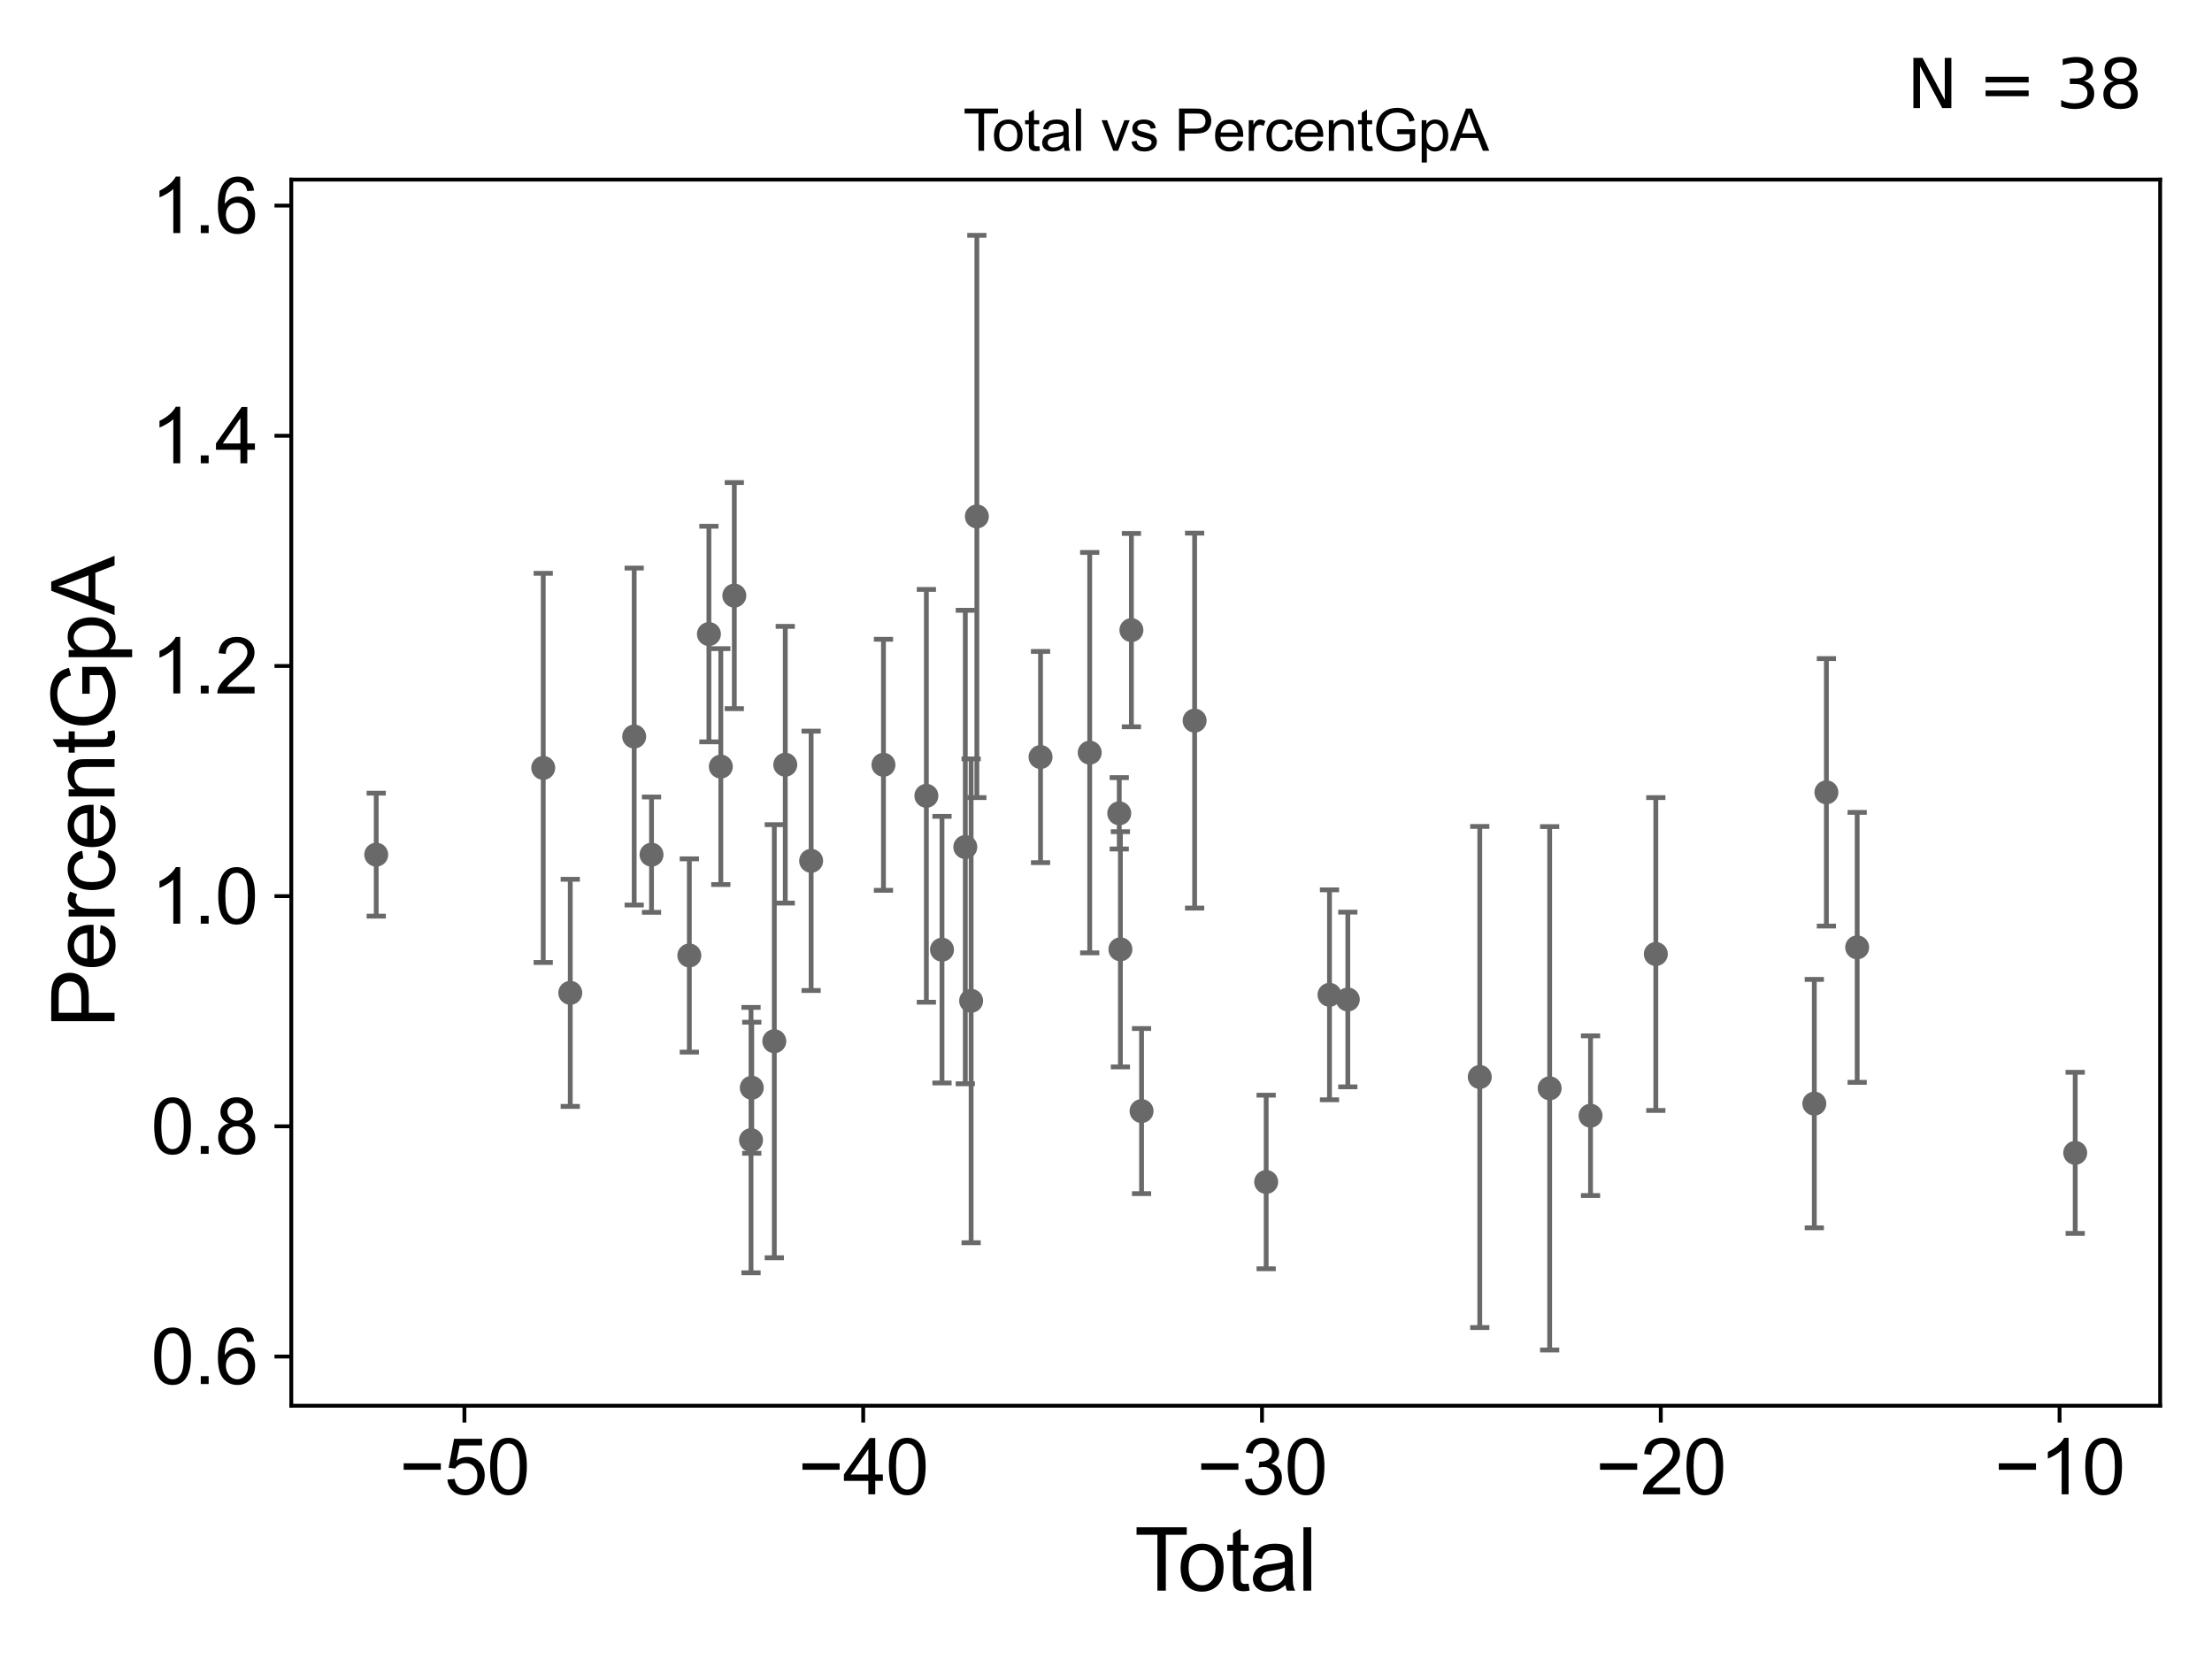 <?xml version="1.0" encoding="utf-8" standalone="no"?>
<!DOCTYPE svg PUBLIC "-//W3C//DTD SVG 1.1//EN"
  "http://www.w3.org/Graphics/SVG/1.1/DTD/svg11.dtd">
<svg xmlns:xlink="http://www.w3.org/1999/xlink" width="460.8pt" height="345.6pt" viewBox="0 0 460.8 345.6" xmlns="http://www.w3.org/2000/svg" version="1.1">
 <defs>
  <style type="text/css">*{stroke-linejoin: round; stroke-linecap: butt}</style>
 </defs>
 <g id="figure_1">
  <g id="patch_1">
   <path d="M 0 345.6 
L 460.8 345.6 
L 460.8 0 
L 0 0 
z
" style="fill: #ffffff"/>
  </g>
  <g id="axes_1">
   <g id="patch_2">
    <path d="M 60.68 292.84 
L 450 292.84 
L 450 37.411 
L 60.68 37.411 
z
" style="fill: #ffffff"/>
   </g>
   <g id="PathCollection_1">
    <defs>
     <path id="m2b1d6847a0" d="M 0 1.118 
C 0.297 1.118 0.581 1 0.791 0.791 
C 1 0.581 1.118 0.297 1.118 0 
C 1.118 -0.297 1 -0.581 0.791 -0.791 
C 0.581 -1 0.297 -1.118 0 -1.118 
C -0.297 -1.118 -0.581 -1 -0.791 -0.791 
C -1 -0.581 -1.118 -0.297 -1.118 0 
C -1.118 0.297 -1 0.581 -0.791 0.791 
C -0.581 1 -0.297 1.118 0 1.118 
z
" style="stroke: #696969"/>
    </defs>
    <g clip-path="url(#p29cde7c5b3)">
     <use xlink:href="#m2b1d6847a0" x="78.376" y="178.039" style="fill: #696969; stroke: #696969"/>
     <use xlink:href="#m2b1d6847a0" x="227.007" y="156.788" style="fill: #696969; stroke: #696969"/>
     <use xlink:href="#m2b1d6847a0" x="233.162" y="169.427" style="fill: #696969; stroke: #696969"/>
     <use xlink:href="#m2b1d6847a0" x="233.402" y="197.76" style="fill: #696969; stroke: #696969"/>
     <use xlink:href="#m2b1d6847a0" x="235.692" y="131.263" style="fill: #696969; stroke: #696969"/>
     <use xlink:href="#m2b1d6847a0" x="237.807" y="231.456" style="fill: #696969; stroke: #696969"/>
     <use xlink:href="#m2b1d6847a0" x="248.863" y="150.116" style="fill: #696969; stroke: #696969"/>
     <use xlink:href="#m2b1d6847a0" x="263.766" y="246.228" style="fill: #696969; stroke: #696969"/>
     <use xlink:href="#m2b1d6847a0" x="276.958" y="207.236" style="fill: #696969; stroke: #696969"/>
     <use xlink:href="#m2b1d6847a0" x="280.774" y="208.214" style="fill: #696969; stroke: #696969"/>
     <use xlink:href="#m2b1d6847a0" x="308.264" y="224.356" style="fill: #696969; stroke: #696969"/>
     <use xlink:href="#m2b1d6847a0" x="322.824" y="226.713" style="fill: #696969; stroke: #696969"/>
     <use xlink:href="#m2b1d6847a0" x="331.339" y="232.42" style="fill: #696969; stroke: #696969"/>
     <use xlink:href="#m2b1d6847a0" x="344.939" y="198.738" style="fill: #696969; stroke: #696969"/>
     <use xlink:href="#m2b1d6847a0" x="377.955" y="229.904" style="fill: #696969; stroke: #696969"/>
     <use xlink:href="#m2b1d6847a0" x="380.471" y="165.055" style="fill: #696969; stroke: #696969"/>
     <use xlink:href="#m2b1d6847a0" x="216.764" y="157.703" style="fill: #696969; stroke: #696969"/>
     <use xlink:href="#m2b1d6847a0" x="203.499" y="107.587" style="fill: #696969; stroke: #696969"/>
     <use xlink:href="#m2b1d6847a0" x="202.302" y="208.489" style="fill: #696969; stroke: #696969"/>
     <use xlink:href="#m2b1d6847a0" x="201.092" y="176.45" style="fill: #696969; stroke: #696969"/>
     <use xlink:href="#m2b1d6847a0" x="113.166" y="159.967" style="fill: #696969; stroke: #696969"/>
     <use xlink:href="#m2b1d6847a0" x="118.796" y="206.829" style="fill: #696969; stroke: #696969"/>
     <use xlink:href="#m2b1d6847a0" x="132.115" y="153.435" style="fill: #696969; stroke: #696969"/>
     <use xlink:href="#m2b1d6847a0" x="135.725" y="178.041" style="fill: #696969; stroke: #696969"/>
     <use xlink:href="#m2b1d6847a0" x="143.602" y="199.043" style="fill: #696969; stroke: #696969"/>
     <use xlink:href="#m2b1d6847a0" x="147.68" y="132.085" style="fill: #696969; stroke: #696969"/>
     <use xlink:href="#m2b1d6847a0" x="150.16" y="159.695" style="fill: #696969; stroke: #696969"/>
     <use xlink:href="#m2b1d6847a0" x="386.883" y="197.356" style="fill: #696969; stroke: #696969"/>
     <use xlink:href="#m2b1d6847a0" x="152.971" y="124.076" style="fill: #696969; stroke: #696969"/>
     <use xlink:href="#m2b1d6847a0" x="156.605" y="226.595" style="fill: #696969; stroke: #696969"/>
     <use xlink:href="#m2b1d6847a0" x="161.303" y="216.905" style="fill: #696969; stroke: #696969"/>
     <use xlink:href="#m2b1d6847a0" x="163.587" y="159.308" style="fill: #696969; stroke: #696969"/>
     <use xlink:href="#m2b1d6847a0" x="168.974" y="179.327" style="fill: #696969; stroke: #696969"/>
     <use xlink:href="#m2b1d6847a0" x="184.041" y="159.318" style="fill: #696969; stroke: #696969"/>
     <use xlink:href="#m2b1d6847a0" x="192.981" y="165.784" style="fill: #696969; stroke: #696969"/>
     <use xlink:href="#m2b1d6847a0" x="196.236" y="197.833" style="fill: #696969; stroke: #696969"/>
     <use xlink:href="#m2b1d6847a0" x="156.452" y="237.502" style="fill: #696969; stroke: #696969"/>
     <use xlink:href="#m2b1d6847a0" x="432.304" y="240.161" style="fill: #696969; stroke: #696969"/>
    </g>
   </g>
   <g id="matplotlib.axis_1">
    <g id="xtick_1">
     <g id="line2d_1">
      <defs>
       <path id="maaf72cf1c1" d="M 0 0 
L 0 3.5 
" style="stroke: #000000; stroke-width: 0.8"/>
      </defs>
      <g>
       <use xlink:href="#maaf72cf1c1" x="96.748" y="292.84" style="stroke: #000000; stroke-width: 0.8"/>
      </g>
     </g>
     <g id="text_1">
      <!-- −50 -->
      <g transform="translate(83.178 311.293)scale(0.16 -0.16)">
       <defs>
        <path id="ArialMT-2212" d="M 3381 1997 
L 356 1997 
L 356 2522 
L 3381 2522 
L 3381 1997 
z
" transform="scale(0.016)"/>
        <path id="ArialMT-35" d="M 266 1200 
L 856 1250 
Q 922 819 1161 601 
Q 1400 384 1738 384 
Q 2144 384 2425 690 
Q 2706 997 2706 1503 
Q 2706 1984 2436 2262 
Q 2166 2541 1728 2541 
Q 1456 2541 1237 2417 
Q 1019 2294 894 2097 
L 366 2166 
L 809 4519 
L 3088 4519 
L 3088 3981 
L 1259 3981 
L 1013 2750 
Q 1425 3038 1878 3038 
Q 2478 3038 2890 2622 
Q 3303 2206 3303 1553 
Q 3303 931 2941 478 
Q 2500 -78 1738 -78 
Q 1113 -78 717 272 
Q 322 622 266 1200 
z
" transform="scale(0.016)"/>
        <path id="ArialMT-30" d="M 266 2259 
Q 266 3072 433 3567 
Q 600 4063 929 4331 
Q 1259 4600 1759 4600 
Q 2128 4600 2406 4451 
Q 2684 4303 2865 4023 
Q 3047 3744 3150 3342 
Q 3253 2941 3253 2259 
Q 3253 1453 3087 958 
Q 2922 463 2592 192 
Q 2263 -78 1759 -78 
Q 1097 -78 719 397 
Q 266 969 266 2259 
z
M 844 2259 
Q 844 1131 1108 757 
Q 1372 384 1759 384 
Q 2147 384 2411 759 
Q 2675 1134 2675 2259 
Q 2675 3391 2411 3762 
Q 2147 4134 1753 4134 
Q 1366 4134 1134 3806 
Q 844 3388 844 2259 
z
" transform="scale(0.016)"/>
       </defs>
       <use xlink:href="#ArialMT-2212"/>
       <use xlink:href="#ArialMT-35" x="58.398"/>
       <use xlink:href="#ArialMT-30" x="114.014"/>
      </g>
     </g>
    </g>
    <g id="xtick_2">
     <g id="line2d_2">
      <g>
       <use xlink:href="#maaf72cf1c1" x="179.823" y="292.84" style="stroke: #000000; stroke-width: 0.8"/>
      </g>
     </g>
     <g id="text_2">
      <!-- −40 -->
      <g transform="translate(166.253 311.293)scale(0.16 -0.16)">
       <defs>
        <path id="ArialMT-34" d="M 2069 0 
L 2069 1097 
L 81 1097 
L 81 1613 
L 2172 4581 
L 2631 4581 
L 2631 1613 
L 3250 1613 
L 3250 1097 
L 2631 1097 
L 2631 0 
L 2069 0 
z
M 2069 1613 
L 2069 3678 
L 634 1613 
L 2069 1613 
z
" transform="scale(0.016)"/>
       </defs>
       <use xlink:href="#ArialMT-2212"/>
       <use xlink:href="#ArialMT-34" x="58.398"/>
       <use xlink:href="#ArialMT-30" x="114.014"/>
      </g>
     </g>
    </g>
    <g id="xtick_3">
     <g id="line2d_3">
      <g>
       <use xlink:href="#maaf72cf1c1" x="262.898" y="292.84" style="stroke: #000000; stroke-width: 0.8"/>
      </g>
     </g>
     <g id="text_3">
      <!-- −30 -->
      <g transform="translate(249.328 311.293)scale(0.16 -0.16)">
       <defs>
        <path id="ArialMT-33" d="M 269 1209 
L 831 1284 
Q 928 806 1161 595 
Q 1394 384 1728 384 
Q 2125 384 2398 659 
Q 2672 934 2672 1341 
Q 2672 1728 2419 1979 
Q 2166 2231 1775 2231 
Q 1616 2231 1378 2169 
L 1441 2663 
Q 1497 2656 1531 2656 
Q 1891 2656 2178 2843 
Q 2466 3031 2466 3422 
Q 2466 3731 2256 3934 
Q 2047 4138 1716 4138 
Q 1388 4138 1169 3931 
Q 950 3725 888 3313 
L 325 3413 
Q 428 3978 793 4289 
Q 1159 4600 1703 4600 
Q 2078 4600 2393 4439 
Q 2709 4278 2876 4000 
Q 3044 3722 3044 3409 
Q 3044 3113 2884 2869 
Q 2725 2625 2413 2481 
Q 2819 2388 3044 2092 
Q 3269 1797 3269 1353 
Q 3269 753 2831 336 
Q 2394 -81 1725 -81 
Q 1122 -81 723 278 
Q 325 638 269 1209 
z
" transform="scale(0.016)"/>
       </defs>
       <use xlink:href="#ArialMT-2212"/>
       <use xlink:href="#ArialMT-33" x="58.398"/>
       <use xlink:href="#ArialMT-30" x="114.014"/>
      </g>
     </g>
    </g>
    <g id="xtick_4">
     <g id="line2d_4">
      <g>
       <use xlink:href="#maaf72cf1c1" x="345.973" y="292.84" style="stroke: #000000; stroke-width: 0.8"/>
      </g>
     </g>
     <g id="text_4">
      <!-- −20 -->
      <g transform="translate(332.403 311.293)scale(0.16 -0.16)">
       <defs>
        <path id="ArialMT-32" d="M 3222 541 
L 3222 0 
L 194 0 
Q 188 203 259 391 
Q 375 700 629 1000 
Q 884 1300 1366 1694 
Q 2113 2306 2375 2664 
Q 2638 3022 2638 3341 
Q 2638 3675 2398 3904 
Q 2159 4134 1775 4134 
Q 1369 4134 1125 3890 
Q 881 3647 878 3216 
L 300 3275 
Q 359 3922 746 4261 
Q 1134 4600 1788 4600 
Q 2447 4600 2831 4234 
Q 3216 3869 3216 3328 
Q 3216 3053 3103 2787 
Q 2991 2522 2730 2228 
Q 2469 1934 1863 1422 
Q 1356 997 1212 845 
Q 1069 694 975 541 
L 3222 541 
z
" transform="scale(0.016)"/>
       </defs>
       <use xlink:href="#ArialMT-2212"/>
       <use xlink:href="#ArialMT-32" x="58.398"/>
       <use xlink:href="#ArialMT-30" x="114.014"/>
      </g>
     </g>
    </g>
    <g id="xtick_5">
     <g id="line2d_5">
      <g>
       <use xlink:href="#maaf72cf1c1" x="429.047" y="292.84" style="stroke: #000000; stroke-width: 0.8"/>
      </g>
     </g>
     <g id="text_5">
      <!-- −10 -->
      <g transform="translate(415.477 311.293)scale(0.16 -0.16)">
       <defs>
        <path id="ArialMT-31" d="M 2384 0 
L 1822 0 
L 1822 3584 
Q 1619 3391 1289 3197 
Q 959 3003 697 2906 
L 697 3450 
Q 1169 3672 1522 3987 
Q 1875 4303 2022 4600 
L 2384 4600 
L 2384 0 
z
" transform="scale(0.016)"/>
       </defs>
       <use xlink:href="#ArialMT-2212"/>
       <use xlink:href="#ArialMT-31" x="58.398"/>
       <use xlink:href="#ArialMT-30" x="114.014"/>
      </g>
     </g>
    </g>
    <g id="text_6">
     <!-- Total -->
     <g transform="translate(236.335 331.357)scale(0.18 -0.18)">
      <defs>
       <path id="ArialMT-54" d="M 1659 0 
L 1659 4041 
L 150 4041 
L 150 4581 
L 3781 4581 
L 3781 4041 
L 2266 4041 
L 2266 0 
L 1659 0 
z
" transform="scale(0.016)"/>
       <path id="ArialMT-6f" d="M 213 1659 
Q 213 2581 725 3025 
Q 1153 3394 1769 3394 
Q 2453 3394 2887 2945 
Q 3322 2497 3322 1706 
Q 3322 1066 3130 698 
Q 2938 331 2570 128 
Q 2203 -75 1769 -75 
Q 1072 -75 642 372 
Q 213 819 213 1659 
z
M 791 1659 
Q 791 1022 1069 705 
Q 1347 388 1769 388 
Q 2188 388 2466 706 
Q 2744 1025 2744 1678 
Q 2744 2294 2464 2611 
Q 2184 2928 1769 2928 
Q 1347 2928 1069 2612 
Q 791 2297 791 1659 
z
" transform="scale(0.016)"/>
       <path id="ArialMT-74" d="M 1650 503 
L 1731 6 
Q 1494 -44 1306 -44 
Q 1000 -44 831 53 
Q 663 150 594 308 
Q 525 466 525 972 
L 525 2881 
L 113 2881 
L 113 3319 
L 525 3319 
L 525 4141 
L 1084 4478 
L 1084 3319 
L 1650 3319 
L 1650 2881 
L 1084 2881 
L 1084 941 
Q 1084 700 1114 631 
Q 1144 563 1211 522 
Q 1278 481 1403 481 
Q 1497 481 1650 503 
z
" transform="scale(0.016)"/>
       <path id="ArialMT-61" d="M 2588 409 
Q 2275 144 1986 34 
Q 1697 -75 1366 -75 
Q 819 -75 525 192 
Q 231 459 231 875 
Q 231 1119 342 1320 
Q 453 1522 633 1644 
Q 813 1766 1038 1828 
Q 1203 1872 1538 1913 
Q 2219 1994 2541 2106 
Q 2544 2222 2544 2253 
Q 2544 2597 2384 2738 
Q 2169 2928 1744 2928 
Q 1347 2928 1158 2789 
Q 969 2650 878 2297 
L 328 2372 
Q 403 2725 575 2942 
Q 747 3159 1072 3276 
Q 1397 3394 1825 3394 
Q 2250 3394 2515 3294 
Q 2781 3194 2906 3042 
Q 3031 2891 3081 2659 
Q 3109 2516 3109 2141 
L 3109 1391 
Q 3109 606 3145 398 
Q 3181 191 3288 0 
L 2700 0 
Q 2613 175 2588 409 
z
M 2541 1666 
Q 2234 1541 1622 1453 
Q 1275 1403 1131 1340 
Q 988 1278 909 1158 
Q 831 1038 831 891 
Q 831 666 1001 516 
Q 1172 366 1500 366 
Q 1825 366 2078 508 
Q 2331 650 2450 897 
Q 2541 1088 2541 1459 
L 2541 1666 
z
" transform="scale(0.016)"/>
       <path id="ArialMT-6c" d="M 409 0 
L 409 4581 
L 972 4581 
L 972 0 
L 409 0 
z
" transform="scale(0.016)"/>
      </defs>
      <use xlink:href="#ArialMT-54"/>
      <use xlink:href="#ArialMT-6f" x="49.959"/>
      <use xlink:href="#ArialMT-74" x="105.574"/>
      <use xlink:href="#ArialMT-61" x="133.357"/>
      <use xlink:href="#ArialMT-6c" x="188.973"/>
     </g>
    </g>
   </g>
   <g id="matplotlib.axis_2">
    <g id="ytick_1">
     <g id="line2d_6">
      <defs>
       <path id="m0155273422" d="M 0 0 
L -3.5 0 
" style="stroke: #000000; stroke-width: 0.8"/>
      </defs>
      <g>
       <use xlink:href="#m0155273422" x="60.68" y="282.59" style="stroke: #000000; stroke-width: 0.8"/>
      </g>
     </g>
     <g id="text_7">
      <!-- 0.6 -->
      <g transform="translate(31.44 288.316)scale(0.16 -0.16)">
       <defs>
        <path id="ArialMT-2e" d="M 581 0 
L 581 641 
L 1222 641 
L 1222 0 
L 581 0 
z
" transform="scale(0.016)"/>
        <path id="ArialMT-36" d="M 3184 3459 
L 2625 3416 
Q 2550 3747 2413 3897 
Q 2184 4138 1850 4138 
Q 1581 4138 1378 3988 
Q 1113 3794 959 3422 
Q 806 3050 800 2363 
Q 1003 2672 1297 2822 
Q 1591 2972 1913 2972 
Q 2475 2972 2870 2558 
Q 3266 2144 3266 1488 
Q 3266 1056 3080 686 
Q 2894 316 2569 119 
Q 2244 -78 1831 -78 
Q 1128 -78 684 439 
Q 241 956 241 2144 
Q 241 3472 731 4075 
Q 1159 4600 1884 4600 
Q 2425 4600 2770 4297 
Q 3116 3994 3184 3459 
z
M 888 1484 
Q 888 1194 1011 928 
Q 1134 663 1356 523 
Q 1578 384 1822 384 
Q 2178 384 2434 671 
Q 2691 959 2691 1453 
Q 2691 1928 2437 2201 
Q 2184 2475 1800 2475 
Q 1419 2475 1153 2201 
Q 888 1928 888 1484 
z
" transform="scale(0.016)"/>
       </defs>
       <use xlink:href="#ArialMT-30"/>
       <use xlink:href="#ArialMT-2e" x="55.615"/>
       <use xlink:href="#ArialMT-36" x="83.398"/>
      </g>
     </g>
    </g>
    <g id="ytick_2">
     <g id="line2d_7">
      <g>
       <use xlink:href="#m0155273422" x="60.68" y="234.638" style="stroke: #000000; stroke-width: 0.8"/>
      </g>
     </g>
     <g id="text_8">
      <!-- 0.8 -->
      <g transform="translate(31.44 240.364)scale(0.16 -0.16)">
       <defs>
        <path id="ArialMT-38" d="M 1131 2484 
Q 781 2613 612 2850 
Q 444 3088 444 3419 
Q 444 3919 803 4259 
Q 1163 4600 1759 4600 
Q 2359 4600 2725 4251 
Q 3091 3903 3091 3403 
Q 3091 3084 2923 2848 
Q 2756 2613 2416 2484 
Q 2838 2347 3058 2040 
Q 3278 1734 3278 1309 
Q 3278 722 2862 322 
Q 2447 -78 1769 -78 
Q 1091 -78 675 323 
Q 259 725 259 1325 
Q 259 1772 486 2073 
Q 713 2375 1131 2484 
z
M 1019 3438 
Q 1019 3113 1228 2906 
Q 1438 2700 1772 2700 
Q 2097 2700 2305 2904 
Q 2513 3109 2513 3406 
Q 2513 3716 2298 3927 
Q 2084 4138 1766 4138 
Q 1444 4138 1231 3931 
Q 1019 3725 1019 3438 
z
M 838 1322 
Q 838 1081 952 856 
Q 1066 631 1291 507 
Q 1516 384 1775 384 
Q 2178 384 2440 643 
Q 2703 903 2703 1303 
Q 2703 1709 2433 1975 
Q 2163 2241 1756 2241 
Q 1359 2241 1098 1978 
Q 838 1716 838 1322 
z
" transform="scale(0.016)"/>
       </defs>
       <use xlink:href="#ArialMT-30"/>
       <use xlink:href="#ArialMT-2e" x="55.615"/>
       <use xlink:href="#ArialMT-38" x="83.398"/>
      </g>
     </g>
    </g>
    <g id="ytick_3">
     <g id="line2d_8">
      <g>
       <use xlink:href="#m0155273422" x="60.68" y="186.685" style="stroke: #000000; stroke-width: 0.8"/>
      </g>
     </g>
     <g id="text_9">
      <!-- 1.0 -->
      <g transform="translate(31.44 192.412)scale(0.16 -0.16)">
       <use xlink:href="#ArialMT-31"/>
       <use xlink:href="#ArialMT-2e" x="55.615"/>
       <use xlink:href="#ArialMT-30" x="83.398"/>
      </g>
     </g>
    </g>
    <g id="ytick_4">
     <g id="line2d_9">
      <g>
       <use xlink:href="#m0155273422" x="60.68" y="138.733" style="stroke: #000000; stroke-width: 0.8"/>
      </g>
     </g>
     <g id="text_10">
      <!-- 1.2 -->
      <g transform="translate(31.44 144.46)scale(0.16 -0.16)">
       <use xlink:href="#ArialMT-31"/>
       <use xlink:href="#ArialMT-2e" x="55.615"/>
       <use xlink:href="#ArialMT-32" x="83.398"/>
      </g>
     </g>
    </g>
    <g id="ytick_5">
     <g id="line2d_10">
      <g>
       <use xlink:href="#m0155273422" x="60.68" y="90.781" style="stroke: #000000; stroke-width: 0.8"/>
      </g>
     </g>
     <g id="text_11">
      <!-- 1.4 -->
      <g transform="translate(31.44 96.507)scale(0.16 -0.16)">
       <use xlink:href="#ArialMT-31"/>
       <use xlink:href="#ArialMT-2e" x="55.615"/>
       <use xlink:href="#ArialMT-34" x="83.398"/>
      </g>
     </g>
    </g>
    <g id="ytick_6">
     <g id="line2d_11">
      <g>
       <use xlink:href="#m0155273422" x="60.68" y="42.829" style="stroke: #000000; stroke-width: 0.8"/>
      </g>
     </g>
     <g id="text_12">
      <!-- 1.6 -->
      <g transform="translate(31.44 48.555)scale(0.16 -0.16)">
       <use xlink:href="#ArialMT-31"/>
       <use xlink:href="#ArialMT-2e" x="55.615"/>
       <use xlink:href="#ArialMT-36" x="83.398"/>
      </g>
     </g>
    </g>
    <g id="text_13">
     <!-- PercentGpA -->
     <g transform="translate(23.863 214.149)rotate(-90)scale(0.18 -0.18)">
      <defs>
       <path id="ArialMT-50" d="M 494 0 
L 494 4581 
L 2222 4581 
Q 2678 4581 2919 4538 
Q 3256 4481 3484 4323 
Q 3713 4166 3852 3881 
Q 3991 3597 3991 3256 
Q 3991 2672 3619 2267 
Q 3247 1863 2275 1863 
L 1100 1863 
L 1100 0 
L 494 0 
z
M 1100 2403 
L 2284 2403 
Q 2872 2403 3119 2622 
Q 3366 2841 3366 3238 
Q 3366 3525 3220 3729 
Q 3075 3934 2838 4000 
Q 2684 4041 2272 4041 
L 1100 4041 
L 1100 2403 
z
" transform="scale(0.016)"/>
       <path id="ArialMT-65" d="M 2694 1069 
L 3275 997 
Q 3138 488 2766 206 
Q 2394 -75 1816 -75 
Q 1088 -75 661 373 
Q 234 822 234 1631 
Q 234 2469 665 2931 
Q 1097 3394 1784 3394 
Q 2450 3394 2872 2941 
Q 3294 2488 3294 1666 
Q 3294 1616 3291 1516 
L 816 1516 
Q 847 969 1125 678 
Q 1403 388 1819 388 
Q 2128 388 2347 550 
Q 2566 713 2694 1069 
z
M 847 1978 
L 2700 1978 
Q 2663 2397 2488 2606 
Q 2219 2931 1791 2931 
Q 1403 2931 1139 2672 
Q 875 2413 847 1978 
z
" transform="scale(0.016)"/>
       <path id="ArialMT-72" d="M 416 0 
L 416 3319 
L 922 3319 
L 922 2816 
Q 1116 3169 1280 3281 
Q 1444 3394 1641 3394 
Q 1925 3394 2219 3213 
L 2025 2691 
Q 1819 2813 1613 2813 
Q 1428 2813 1281 2702 
Q 1134 2591 1072 2394 
Q 978 2094 978 1738 
L 978 0 
L 416 0 
z
" transform="scale(0.016)"/>
       <path id="ArialMT-63" d="M 2588 1216 
L 3141 1144 
Q 3050 572 2676 248 
Q 2303 -75 1759 -75 
Q 1078 -75 664 370 
Q 250 816 250 1647 
Q 250 2184 428 2587 
Q 606 2991 970 3192 
Q 1334 3394 1763 3394 
Q 2303 3394 2647 3120 
Q 2991 2847 3088 2344 
L 2541 2259 
Q 2463 2594 2264 2762 
Q 2066 2931 1784 2931 
Q 1359 2931 1093 2626 
Q 828 2322 828 1663 
Q 828 994 1084 691 
Q 1341 388 1753 388 
Q 2084 388 2306 591 
Q 2528 794 2588 1216 
z
" transform="scale(0.016)"/>
       <path id="ArialMT-6e" d="M 422 0 
L 422 3319 
L 928 3319 
L 928 2847 
Q 1294 3394 1984 3394 
Q 2284 3394 2536 3286 
Q 2788 3178 2913 3003 
Q 3038 2828 3088 2588 
Q 3119 2431 3119 2041 
L 3119 0 
L 2556 0 
L 2556 2019 
Q 2556 2363 2490 2533 
Q 2425 2703 2258 2804 
Q 2091 2906 1866 2906 
Q 1506 2906 1245 2678 
Q 984 2450 984 1813 
L 984 0 
L 422 0 
z
" transform="scale(0.016)"/>
       <path id="ArialMT-47" d="M 2638 1797 
L 2638 2334 
L 4578 2338 
L 4578 638 
Q 4131 281 3656 101 
Q 3181 -78 2681 -78 
Q 2006 -78 1454 211 
Q 903 500 622 1047 
Q 341 1594 341 2269 
Q 341 2938 620 3517 
Q 900 4097 1425 4378 
Q 1950 4659 2634 4659 
Q 3131 4659 3532 4498 
Q 3934 4338 4162 4050 
Q 4391 3763 4509 3300 
L 3963 3150 
Q 3859 3500 3706 3700 
Q 3553 3900 3268 4020 
Q 2984 4141 2638 4141 
Q 2222 4141 1919 4014 
Q 1616 3888 1430 3681 
Q 1244 3475 1141 3228 
Q 966 2803 966 2306 
Q 966 1694 1177 1281 
Q 1388 869 1791 669 
Q 2194 469 2647 469 
Q 3041 469 3416 620 
Q 3791 772 3984 944 
L 3984 1797 
L 2638 1797 
z
" transform="scale(0.016)"/>
       <path id="ArialMT-70" d="M 422 -1272 
L 422 3319 
L 934 3319 
L 934 2888 
Q 1116 3141 1344 3267 
Q 1572 3394 1897 3394 
Q 2322 3394 2647 3175 
Q 2972 2956 3137 2557 
Q 3303 2159 3303 1684 
Q 3303 1175 3120 767 
Q 2938 359 2589 142 
Q 2241 -75 1856 -75 
Q 1575 -75 1351 44 
Q 1128 163 984 344 
L 984 -1272 
L 422 -1272 
z
M 931 1641 
Q 931 1000 1190 694 
Q 1450 388 1819 388 
Q 2194 388 2461 705 
Q 2728 1022 2728 1688 
Q 2728 2322 2467 2637 
Q 2206 2953 1844 2953 
Q 1484 2953 1207 2617 
Q 931 2281 931 1641 
z
" transform="scale(0.016)"/>
       <path id="ArialMT-41" d="M -9 0 
L 1750 4581 
L 2403 4581 
L 4278 0 
L 3588 0 
L 3053 1388 
L 1138 1388 
L 634 0 
L -9 0 
z
M 1313 1881 
L 2866 1881 
L 2388 3150 
Q 2169 3728 2063 4100 
Q 1975 3659 1816 3225 
L 1313 1881 
z
" transform="scale(0.016)"/>
      </defs>
      <use xlink:href="#ArialMT-50"/>
      <use xlink:href="#ArialMT-65" x="66.699"/>
      <use xlink:href="#ArialMT-72" x="122.314"/>
      <use xlink:href="#ArialMT-63" x="155.615"/>
      <use xlink:href="#ArialMT-65" x="205.615"/>
      <use xlink:href="#ArialMT-6e" x="261.23"/>
      <use xlink:href="#ArialMT-74" x="316.846"/>
      <use xlink:href="#ArialMT-47" x="344.629"/>
      <use xlink:href="#ArialMT-70" x="422.412"/>
      <use xlink:href="#ArialMT-41" x="478.027"/>
     </g>
    </g>
   </g>
   <g id="LineCollection_1">
    <path d="M 78.376 190.845 
L 78.376 165.232 
" clip-path="url(#p29cde7c5b3)" style="fill: none; stroke: #696969"/>
    <path d="M 227.007 198.49 
L 227.007 115.087 
" clip-path="url(#p29cde7c5b3)" style="fill: none; stroke: #696969"/>
    <path d="M 233.162 176.859 
L 233.162 161.994 
" clip-path="url(#p29cde7c5b3)" style="fill: none; stroke: #696969"/>
    <path d="M 233.402 222.262 
L 233.402 173.258 
" clip-path="url(#p29cde7c5b3)" style="fill: none; stroke: #696969"/>
    <path d="M 235.692 151.406 
L 235.692 111.12 
" clip-path="url(#p29cde7c5b3)" style="fill: none; stroke: #696969"/>
    <path d="M 237.807 248.653 
L 237.807 214.259 
" clip-path="url(#p29cde7c5b3)" style="fill: none; stroke: #696969"/>
    <path d="M 248.863 189.172 
L 248.863 111.061 
" clip-path="url(#p29cde7c5b3)" style="fill: none; stroke: #696969"/>
    <path d="M 263.766 264.308 
L 263.766 228.147 
" clip-path="url(#p29cde7c5b3)" style="fill: none; stroke: #696969"/>
    <path d="M 276.958 229.104 
L 276.958 185.367 
" clip-path="url(#p29cde7c5b3)" style="fill: none; stroke: #696969"/>
    <path d="M 280.774 226.412 
L 280.774 190.015 
" clip-path="url(#p29cde7c5b3)" style="fill: none; stroke: #696969"/>
    <path d="M 308.264 276.552 
L 308.264 172.16 
" clip-path="url(#p29cde7c5b3)" style="fill: none; stroke: #696969"/>
    <path d="M 322.824 281.23 
L 322.824 172.197 
" clip-path="url(#p29cde7c5b3)" style="fill: none; stroke: #696969"/>
    <path d="M 331.339 249.052 
L 331.339 215.787 
" clip-path="url(#p29cde7c5b3)" style="fill: none; stroke: #696969"/>
    <path d="M 344.939 231.326 
L 344.939 166.151 
" clip-path="url(#p29cde7c5b3)" style="fill: none; stroke: #696969"/>
    <path d="M 377.955 255.779 
L 377.955 204.029 
" clip-path="url(#p29cde7c5b3)" style="fill: none; stroke: #696969"/>
    <path d="M 380.471 192.916 
L 380.471 137.194 
" clip-path="url(#p29cde7c5b3)" style="fill: none; stroke: #696969"/>
    <path d="M 216.764 179.703 
L 216.764 135.704 
" clip-path="url(#p29cde7c5b3)" style="fill: none; stroke: #696969"/>
    <path d="M 203.499 166.152 
L 203.499 49.022 
" clip-path="url(#p29cde7c5b3)" style="fill: none; stroke: #696969"/>
    <path d="M 202.302 258.884 
L 202.302 158.094 
" clip-path="url(#p29cde7c5b3)" style="fill: none; stroke: #696969"/>
    <path d="M 201.092 225.769 
L 201.092 127.13 
" clip-path="url(#p29cde7c5b3)" style="fill: none; stroke: #696969"/>
    <path d="M 113.166 200.503 
L 113.166 119.431 
" clip-path="url(#p29cde7c5b3)" style="fill: none; stroke: #696969"/>
    <path d="M 118.796 230.486 
L 118.796 183.172 
" clip-path="url(#p29cde7c5b3)" style="fill: none; stroke: #696969"/>
    <path d="M 132.115 188.532 
L 132.115 118.339 
" clip-path="url(#p29cde7c5b3)" style="fill: none; stroke: #696969"/>
    <path d="M 135.725 190.05 
L 135.725 166.032 
" clip-path="url(#p29cde7c5b3)" style="fill: none; stroke: #696969"/>
    <path d="M 143.602 219.173 
L 143.602 178.914 
" clip-path="url(#p29cde7c5b3)" style="fill: none; stroke: #696969"/>
    <path d="M 147.68 154.541 
L 147.68 109.629 
" clip-path="url(#p29cde7c5b3)" style="fill: none; stroke: #696969"/>
    <path d="M 150.16 184.265 
L 150.16 135.124 
" clip-path="url(#p29cde7c5b3)" style="fill: none; stroke: #696969"/>
    <path d="M 386.883 225.472 
L 386.883 169.24 
" clip-path="url(#p29cde7c5b3)" style="fill: none; stroke: #696969"/>
    <path d="M 152.971 147.629 
L 152.971 100.523 
" clip-path="url(#p29cde7c5b3)" style="fill: none; stroke: #696969"/>
    <path d="M 156.605 240.245 
L 156.605 212.944 
" clip-path="url(#p29cde7c5b3)" style="fill: none; stroke: #696969"/>
    <path d="M 161.303 262.018 
L 161.303 171.793 
" clip-path="url(#p29cde7c5b3)" style="fill: none; stroke: #696969"/>
    <path d="M 163.587 188.129 
L 163.587 130.488 
" clip-path="url(#p29cde7c5b3)" style="fill: none; stroke: #696969"/>
    <path d="M 168.974 206.342 
L 168.974 152.312 
" clip-path="url(#p29cde7c5b3)" style="fill: none; stroke: #696969"/>
    <path d="M 184.041 185.468 
L 184.041 133.169 
" clip-path="url(#p29cde7c5b3)" style="fill: none; stroke: #696969"/>
    <path d="M 192.981 208.781 
L 192.981 122.787 
" clip-path="url(#p29cde7c5b3)" style="fill: none; stroke: #696969"/>
    <path d="M 196.236 225.605 
L 196.236 170.062 
" clip-path="url(#p29cde7c5b3)" style="fill: none; stroke: #696969"/>
    <path d="M 156.452 265.141 
L 156.452 209.864 
" clip-path="url(#p29cde7c5b3)" style="fill: none; stroke: #696969"/>
    <path d="M 432.304 256.941 
L 432.304 223.381 
" clip-path="url(#p29cde7c5b3)" style="fill: none; stroke: #696969"/>
   </g>
   <g id="line2d_12">
    <defs>
     <path id="mbb682e3972" d="M 2 0 
L -2 -0 
" style="stroke: #696969"/>
    </defs>
    <g clip-path="url(#p29cde7c5b3)">
     <use xlink:href="#mbb682e3972" x="78.376" y="190.845" style="fill: #696969; stroke: #696969"/>
     <use xlink:href="#mbb682e3972" x="227.007" y="198.49" style="fill: #696969; stroke: #696969"/>
     <use xlink:href="#mbb682e3972" x="233.162" y="176.859" style="fill: #696969; stroke: #696969"/>
     <use xlink:href="#mbb682e3972" x="233.402" y="222.262" style="fill: #696969; stroke: #696969"/>
     <use xlink:href="#mbb682e3972" x="235.692" y="151.406" style="fill: #696969; stroke: #696969"/>
     <use xlink:href="#mbb682e3972" x="237.807" y="248.653" style="fill: #696969; stroke: #696969"/>
     <use xlink:href="#mbb682e3972" x="248.863" y="189.172" style="fill: #696969; stroke: #696969"/>
     <use xlink:href="#mbb682e3972" x="263.766" y="264.308" style="fill: #696969; stroke: #696969"/>
     <use xlink:href="#mbb682e3972" x="276.958" y="229.104" style="fill: #696969; stroke: #696969"/>
     <use xlink:href="#mbb682e3972" x="280.774" y="226.412" style="fill: #696969; stroke: #696969"/>
     <use xlink:href="#mbb682e3972" x="308.264" y="276.552" style="fill: #696969; stroke: #696969"/>
     <use xlink:href="#mbb682e3972" x="322.824" y="281.23" style="fill: #696969; stroke: #696969"/>
     <use xlink:href="#mbb682e3972" x="331.339" y="249.052" style="fill: #696969; stroke: #696969"/>
     <use xlink:href="#mbb682e3972" x="344.939" y="231.326" style="fill: #696969; stroke: #696969"/>
     <use xlink:href="#mbb682e3972" x="377.955" y="255.779" style="fill: #696969; stroke: #696969"/>
     <use xlink:href="#mbb682e3972" x="380.471" y="192.916" style="fill: #696969; stroke: #696969"/>
     <use xlink:href="#mbb682e3972" x="216.764" y="179.703" style="fill: #696969; stroke: #696969"/>
     <use xlink:href="#mbb682e3972" x="203.499" y="166.152" style="fill: #696969; stroke: #696969"/>
     <use xlink:href="#mbb682e3972" x="202.302" y="258.884" style="fill: #696969; stroke: #696969"/>
     <use xlink:href="#mbb682e3972" x="201.092" y="225.769" style="fill: #696969; stroke: #696969"/>
     <use xlink:href="#mbb682e3972" x="113.166" y="200.503" style="fill: #696969; stroke: #696969"/>
     <use xlink:href="#mbb682e3972" x="118.796" y="230.486" style="fill: #696969; stroke: #696969"/>
     <use xlink:href="#mbb682e3972" x="132.115" y="188.532" style="fill: #696969; stroke: #696969"/>
     <use xlink:href="#mbb682e3972" x="135.725" y="190.05" style="fill: #696969; stroke: #696969"/>
     <use xlink:href="#mbb682e3972" x="143.602" y="219.173" style="fill: #696969; stroke: #696969"/>
     <use xlink:href="#mbb682e3972" x="147.68" y="154.541" style="fill: #696969; stroke: #696969"/>
     <use xlink:href="#mbb682e3972" x="150.16" y="184.265" style="fill: #696969; stroke: #696969"/>
     <use xlink:href="#mbb682e3972" x="386.883" y="225.472" style="fill: #696969; stroke: #696969"/>
     <use xlink:href="#mbb682e3972" x="152.971" y="147.629" style="fill: #696969; stroke: #696969"/>
     <use xlink:href="#mbb682e3972" x="156.605" y="240.245" style="fill: #696969; stroke: #696969"/>
     <use xlink:href="#mbb682e3972" x="161.303" y="262.018" style="fill: #696969; stroke: #696969"/>
     <use xlink:href="#mbb682e3972" x="163.587" y="188.129" style="fill: #696969; stroke: #696969"/>
     <use xlink:href="#mbb682e3972" x="168.974" y="206.342" style="fill: #696969; stroke: #696969"/>
     <use xlink:href="#mbb682e3972" x="184.041" y="185.468" style="fill: #696969; stroke: #696969"/>
     <use xlink:href="#mbb682e3972" x="192.981" y="208.781" style="fill: #696969; stroke: #696969"/>
     <use xlink:href="#mbb682e3972" x="196.236" y="225.605" style="fill: #696969; stroke: #696969"/>
     <use xlink:href="#mbb682e3972" x="156.452" y="265.141" style="fill: #696969; stroke: #696969"/>
     <use xlink:href="#mbb682e3972" x="432.304" y="256.941" style="fill: #696969; stroke: #696969"/>
    </g>
   </g>
   <g id="line2d_13">
    <g clip-path="url(#p29cde7c5b3)">
     <use xlink:href="#mbb682e3972" x="78.376" y="165.232" style="fill: #696969; stroke: #696969"/>
     <use xlink:href="#mbb682e3972" x="227.007" y="115.087" style="fill: #696969; stroke: #696969"/>
     <use xlink:href="#mbb682e3972" x="233.162" y="161.994" style="fill: #696969; stroke: #696969"/>
     <use xlink:href="#mbb682e3972" x="233.402" y="173.258" style="fill: #696969; stroke: #696969"/>
     <use xlink:href="#mbb682e3972" x="235.692" y="111.12" style="fill: #696969; stroke: #696969"/>
     <use xlink:href="#mbb682e3972" x="237.807" y="214.259" style="fill: #696969; stroke: #696969"/>
     <use xlink:href="#mbb682e3972" x="248.863" y="111.061" style="fill: #696969; stroke: #696969"/>
     <use xlink:href="#mbb682e3972" x="263.766" y="228.147" style="fill: #696969; stroke: #696969"/>
     <use xlink:href="#mbb682e3972" x="276.958" y="185.367" style="fill: #696969; stroke: #696969"/>
     <use xlink:href="#mbb682e3972" x="280.774" y="190.015" style="fill: #696969; stroke: #696969"/>
     <use xlink:href="#mbb682e3972" x="308.264" y="172.16" style="fill: #696969; stroke: #696969"/>
     <use xlink:href="#mbb682e3972" x="322.824" y="172.197" style="fill: #696969; stroke: #696969"/>
     <use xlink:href="#mbb682e3972" x="331.339" y="215.787" style="fill: #696969; stroke: #696969"/>
     <use xlink:href="#mbb682e3972" x="344.939" y="166.151" style="fill: #696969; stroke: #696969"/>
     <use xlink:href="#mbb682e3972" x="377.955" y="204.029" style="fill: #696969; stroke: #696969"/>
     <use xlink:href="#mbb682e3972" x="380.471" y="137.194" style="fill: #696969; stroke: #696969"/>
     <use xlink:href="#mbb682e3972" x="216.764" y="135.704" style="fill: #696969; stroke: #696969"/>
     <use xlink:href="#mbb682e3972" x="203.499" y="49.022" style="fill: #696969; stroke: #696969"/>
     <use xlink:href="#mbb682e3972" x="202.302" y="158.094" style="fill: #696969; stroke: #696969"/>
     <use xlink:href="#mbb682e3972" x="201.092" y="127.13" style="fill: #696969; stroke: #696969"/>
     <use xlink:href="#mbb682e3972" x="113.166" y="119.431" style="fill: #696969; stroke: #696969"/>
     <use xlink:href="#mbb682e3972" x="118.796" y="183.172" style="fill: #696969; stroke: #696969"/>
     <use xlink:href="#mbb682e3972" x="132.115" y="118.339" style="fill: #696969; stroke: #696969"/>
     <use xlink:href="#mbb682e3972" x="135.725" y="166.032" style="fill: #696969; stroke: #696969"/>
     <use xlink:href="#mbb682e3972" x="143.602" y="178.914" style="fill: #696969; stroke: #696969"/>
     <use xlink:href="#mbb682e3972" x="147.68" y="109.629" style="fill: #696969; stroke: #696969"/>
     <use xlink:href="#mbb682e3972" x="150.16" y="135.124" style="fill: #696969; stroke: #696969"/>
     <use xlink:href="#mbb682e3972" x="386.883" y="169.24" style="fill: #696969; stroke: #696969"/>
     <use xlink:href="#mbb682e3972" x="152.971" y="100.523" style="fill: #696969; stroke: #696969"/>
     <use xlink:href="#mbb682e3972" x="156.605" y="212.944" style="fill: #696969; stroke: #696969"/>
     <use xlink:href="#mbb682e3972" x="161.303" y="171.793" style="fill: #696969; stroke: #696969"/>
     <use xlink:href="#mbb682e3972" x="163.587" y="130.488" style="fill: #696969; stroke: #696969"/>
     <use xlink:href="#mbb682e3972" x="168.974" y="152.312" style="fill: #696969; stroke: #696969"/>
     <use xlink:href="#mbb682e3972" x="184.041" y="133.169" style="fill: #696969; stroke: #696969"/>
     <use xlink:href="#mbb682e3972" x="192.981" y="122.787" style="fill: #696969; stroke: #696969"/>
     <use xlink:href="#mbb682e3972" x="196.236" y="170.062" style="fill: #696969; stroke: #696969"/>
     <use xlink:href="#mbb682e3972" x="156.452" y="209.864" style="fill: #696969; stroke: #696969"/>
     <use xlink:href="#mbb682e3972" x="432.304" y="223.381" style="fill: #696969; stroke: #696969"/>
    </g>
   </g>
   <g id="line2d_14">
    <defs>
     <path id="m0994d27bb6" d="M 0 2 
C 0.53 2 1.039 1.789 1.414 1.414 
C 1.789 1.039 2 0.53 2 0 
C 2 -0.53 1.789 -1.039 1.414 -1.414 
C 1.039 -1.789 0.53 -2 0 -2 
C -0.53 -2 -1.039 -1.789 -1.414 -1.414 
C -1.789 -1.039 -2 -0.53 -2 0 
C -2 0.53 -1.789 1.039 -1.414 1.414 
C -1.039 1.789 -0.53 2 0 2 
z
" style="stroke: #696969"/>
    </defs>
    <g clip-path="url(#p29cde7c5b3)">
     <use xlink:href="#m0994d27bb6" x="78.376" y="178.039" style="fill: #696969; stroke: #696969"/>
     <use xlink:href="#m0994d27bb6" x="227.007" y="156.788" style="fill: #696969; stroke: #696969"/>
     <use xlink:href="#m0994d27bb6" x="233.162" y="169.427" style="fill: #696969; stroke: #696969"/>
     <use xlink:href="#m0994d27bb6" x="233.402" y="197.76" style="fill: #696969; stroke: #696969"/>
     <use xlink:href="#m0994d27bb6" x="235.692" y="131.263" style="fill: #696969; stroke: #696969"/>
     <use xlink:href="#m0994d27bb6" x="237.807" y="231.456" style="fill: #696969; stroke: #696969"/>
     <use xlink:href="#m0994d27bb6" x="248.863" y="150.116" style="fill: #696969; stroke: #696969"/>
     <use xlink:href="#m0994d27bb6" x="263.766" y="246.228" style="fill: #696969; stroke: #696969"/>
     <use xlink:href="#m0994d27bb6" x="276.958" y="207.236" style="fill: #696969; stroke: #696969"/>
     <use xlink:href="#m0994d27bb6" x="280.774" y="208.214" style="fill: #696969; stroke: #696969"/>
     <use xlink:href="#m0994d27bb6" x="308.264" y="224.356" style="fill: #696969; stroke: #696969"/>
     <use xlink:href="#m0994d27bb6" x="322.824" y="226.713" style="fill: #696969; stroke: #696969"/>
     <use xlink:href="#m0994d27bb6" x="331.339" y="232.42" style="fill: #696969; stroke: #696969"/>
     <use xlink:href="#m0994d27bb6" x="344.939" y="198.738" style="fill: #696969; stroke: #696969"/>
     <use xlink:href="#m0994d27bb6" x="377.955" y="229.904" style="fill: #696969; stroke: #696969"/>
     <use xlink:href="#m0994d27bb6" x="380.471" y="165.055" style="fill: #696969; stroke: #696969"/>
     <use xlink:href="#m0994d27bb6" x="216.764" y="157.703" style="fill: #696969; stroke: #696969"/>
     <use xlink:href="#m0994d27bb6" x="203.499" y="107.587" style="fill: #696969; stroke: #696969"/>
     <use xlink:href="#m0994d27bb6" x="202.302" y="208.489" style="fill: #696969; stroke: #696969"/>
     <use xlink:href="#m0994d27bb6" x="201.092" y="176.45" style="fill: #696969; stroke: #696969"/>
     <use xlink:href="#m0994d27bb6" x="113.166" y="159.967" style="fill: #696969; stroke: #696969"/>
     <use xlink:href="#m0994d27bb6" x="118.796" y="206.829" style="fill: #696969; stroke: #696969"/>
     <use xlink:href="#m0994d27bb6" x="132.115" y="153.435" style="fill: #696969; stroke: #696969"/>
     <use xlink:href="#m0994d27bb6" x="135.725" y="178.041" style="fill: #696969; stroke: #696969"/>
     <use xlink:href="#m0994d27bb6" x="143.602" y="199.043" style="fill: #696969; stroke: #696969"/>
     <use xlink:href="#m0994d27bb6" x="147.68" y="132.085" style="fill: #696969; stroke: #696969"/>
     <use xlink:href="#m0994d27bb6" x="150.16" y="159.695" style="fill: #696969; stroke: #696969"/>
     <use xlink:href="#m0994d27bb6" x="386.883" y="197.356" style="fill: #696969; stroke: #696969"/>
     <use xlink:href="#m0994d27bb6" x="152.971" y="124.076" style="fill: #696969; stroke: #696969"/>
     <use xlink:href="#m0994d27bb6" x="156.605" y="226.595" style="fill: #696969; stroke: #696969"/>
     <use xlink:href="#m0994d27bb6" x="161.303" y="216.905" style="fill: #696969; stroke: #696969"/>
     <use xlink:href="#m0994d27bb6" x="163.587" y="159.308" style="fill: #696969; stroke: #696969"/>
     <use xlink:href="#m0994d27bb6" x="168.974" y="179.327" style="fill: #696969; stroke: #696969"/>
     <use xlink:href="#m0994d27bb6" x="184.041" y="159.318" style="fill: #696969; stroke: #696969"/>
     <use xlink:href="#m0994d27bb6" x="192.981" y="165.784" style="fill: #696969; stroke: #696969"/>
     <use xlink:href="#m0994d27bb6" x="196.236" y="197.833" style="fill: #696969; stroke: #696969"/>
     <use xlink:href="#m0994d27bb6" x="156.452" y="237.502" style="fill: #696969; stroke: #696969"/>
     <use xlink:href="#m0994d27bb6" x="432.304" y="240.161" style="fill: #696969; stroke: #696969"/>
    </g>
   </g>
   <g id="patch_3">
    <path d="M 60.68 292.84 
L 60.68 37.411 
" style="fill: none; stroke: #000000; stroke-width: 0.8; stroke-linejoin: miter; stroke-linecap: square"/>
   </g>
   <g id="patch_4">
    <path d="M 450 292.84 
L 450 37.411 
" style="fill: none; stroke: #000000; stroke-width: 0.8; stroke-linejoin: miter; stroke-linecap: square"/>
   </g>
   <g id="patch_5">
    <path d="M 60.68 292.84 
L 450 292.84 
" style="fill: none; stroke: #000000; stroke-width: 0.8; stroke-linejoin: miter; stroke-linecap: square"/>
   </g>
   <g id="patch_6">
    <path d="M 60.68 37.411 
L 450 37.411 
" style="fill: none; stroke: #000000; stroke-width: 0.8; stroke-linejoin: miter; stroke-linecap: square"/>
   </g>
   <g id="text_14">
    <!-- N = 38 -->
    <g transform="translate(397.188 22.506)scale(0.14 -0.14)">
     <defs>
      <path id="DejaVuSans-4e" d="M 628 4666 
L 1478 4666 
L 3547 763 
L 3547 4666 
L 4159 4666 
L 4159 0 
L 3309 0 
L 1241 3903 
L 1241 0 
L 628 0 
L 628 4666 
z
" transform="scale(0.016)"/>
      <path id="DejaVuSans-20" transform="scale(0.016)"/>
      <path id="DejaVuSans-3d" d="M 678 2906 
L 4684 2906 
L 4684 2381 
L 678 2381 
L 678 2906 
z
M 678 1631 
L 4684 1631 
L 4684 1100 
L 678 1100 
L 678 1631 
z
" transform="scale(0.016)"/>
      <path id="DejaVuSans-33" d="M 2597 2516 
Q 3050 2419 3304 2112 
Q 3559 1806 3559 1356 
Q 3559 666 3084 287 
Q 2609 -91 1734 -91 
Q 1441 -91 1130 -33 
Q 819 25 488 141 
L 488 750 
Q 750 597 1062 519 
Q 1375 441 1716 441 
Q 2309 441 2620 675 
Q 2931 909 2931 1356 
Q 2931 1769 2642 2001 
Q 2353 2234 1838 2234 
L 1294 2234 
L 1294 2753 
L 1863 2753 
Q 2328 2753 2575 2939 
Q 2822 3125 2822 3475 
Q 2822 3834 2567 4026 
Q 2313 4219 1838 4219 
Q 1578 4219 1281 4162 
Q 984 4106 628 3988 
L 628 4550 
Q 988 4650 1302 4700 
Q 1616 4750 1894 4750 
Q 2613 4750 3031 4423 
Q 3450 4097 3450 3541 
Q 3450 3153 3228 2886 
Q 3006 2619 2597 2516 
z
" transform="scale(0.016)"/>
      <path id="DejaVuSans-38" d="M 2034 2216 
Q 1584 2216 1326 1975 
Q 1069 1734 1069 1313 
Q 1069 891 1326 650 
Q 1584 409 2034 409 
Q 2484 409 2743 651 
Q 3003 894 3003 1313 
Q 3003 1734 2745 1975 
Q 2488 2216 2034 2216 
z
M 1403 2484 
Q 997 2584 770 2862 
Q 544 3141 544 3541 
Q 544 4100 942 4425 
Q 1341 4750 2034 4750 
Q 2731 4750 3128 4425 
Q 3525 4100 3525 3541 
Q 3525 3141 3298 2862 
Q 3072 2584 2669 2484 
Q 3125 2378 3379 2068 
Q 3634 1759 3634 1313 
Q 3634 634 3220 271 
Q 2806 -91 2034 -91 
Q 1263 -91 848 271 
Q 434 634 434 1313 
Q 434 1759 690 2068 
Q 947 2378 1403 2484 
z
M 1172 3481 
Q 1172 3119 1398 2916 
Q 1625 2713 2034 2713 
Q 2441 2713 2670 2916 
Q 2900 3119 2900 3481 
Q 2900 3844 2670 4047 
Q 2441 4250 2034 4250 
Q 1625 4250 1398 4047 
Q 1172 3844 1172 3481 
z
" transform="scale(0.016)"/>
     </defs>
     <use xlink:href="#DejaVuSans-4e"/>
     <use xlink:href="#DejaVuSans-20" x="74.805"/>
     <use xlink:href="#DejaVuSans-3d" x="106.592"/>
     <use xlink:href="#DejaVuSans-20" x="190.381"/>
     <use xlink:href="#DejaVuSans-33" x="222.168"/>
     <use xlink:href="#DejaVuSans-38" x="285.791"/>
    </g>
   </g>
   <g id="text_15">
    <!-- Total vs PercentGpA -->
    <g transform="translate(200.654 31.411)scale(0.12 -0.12)">
     <defs>
      <path id="ArialMT-20" transform="scale(0.016)"/>
      <path id="ArialMT-76" d="M 1344 0 
L 81 3319 
L 675 3319 
L 1388 1331 
Q 1503 1009 1600 663 
Q 1675 925 1809 1294 
L 2547 3319 
L 3125 3319 
L 1869 0 
L 1344 0 
z
" transform="scale(0.016)"/>
      <path id="ArialMT-73" d="M 197 991 
L 753 1078 
Q 800 744 1014 566 
Q 1228 388 1613 388 
Q 2000 388 2187 545 
Q 2375 703 2375 916 
Q 2375 1106 2209 1216 
Q 2094 1291 1634 1406 
Q 1016 1563 777 1677 
Q 538 1791 414 1992 
Q 291 2194 291 2438 
Q 291 2659 392 2848 
Q 494 3038 669 3163 
Q 800 3259 1026 3326 
Q 1253 3394 1513 3394 
Q 1903 3394 2198 3281 
Q 2494 3169 2634 2976 
Q 2775 2784 2828 2463 
L 2278 2388 
Q 2241 2644 2061 2787 
Q 1881 2931 1553 2931 
Q 1166 2931 1000 2803 
Q 834 2675 834 2503 
Q 834 2394 903 2306 
Q 972 2216 1119 2156 
Q 1203 2125 1616 2013 
Q 2213 1853 2448 1751 
Q 2684 1650 2818 1456 
Q 2953 1263 2953 975 
Q 2953 694 2789 445 
Q 2625 197 2315 61 
Q 2006 -75 1616 -75 
Q 969 -75 630 194 
Q 291 463 197 991 
z
" transform="scale(0.016)"/>
     </defs>
     <use xlink:href="#ArialMT-54"/>
     <use xlink:href="#ArialMT-6f" x="49.959"/>
     <use xlink:href="#ArialMT-74" x="105.574"/>
     <use xlink:href="#ArialMT-61" x="133.357"/>
     <use xlink:href="#ArialMT-6c" x="188.973"/>
     <use xlink:href="#ArialMT-20" x="211.189"/>
     <use xlink:href="#ArialMT-76" x="238.973"/>
     <use xlink:href="#ArialMT-73" x="288.973"/>
     <use xlink:href="#ArialMT-20" x="338.973"/>
     <use xlink:href="#ArialMT-50" x="366.756"/>
     <use xlink:href="#ArialMT-65" x="433.455"/>
     <use xlink:href="#ArialMT-72" x="489.07"/>
     <use xlink:href="#ArialMT-63" x="522.371"/>
     <use xlink:href="#ArialMT-65" x="572.371"/>
     <use xlink:href="#ArialMT-6e" x="627.986"/>
     <use xlink:href="#ArialMT-74" x="683.602"/>
     <use xlink:href="#ArialMT-47" x="711.385"/>
     <use xlink:href="#ArialMT-70" x="789.168"/>
     <use xlink:href="#ArialMT-41" x="844.783"/>
    </g>
   </g>
  </g>
 </g>
 <defs>
  <clipPath id="p29cde7c5b3">
   <rect x="60.68" y="37.411" width="389.32" height="255.429"/>
  </clipPath>
 </defs>
</svg>

